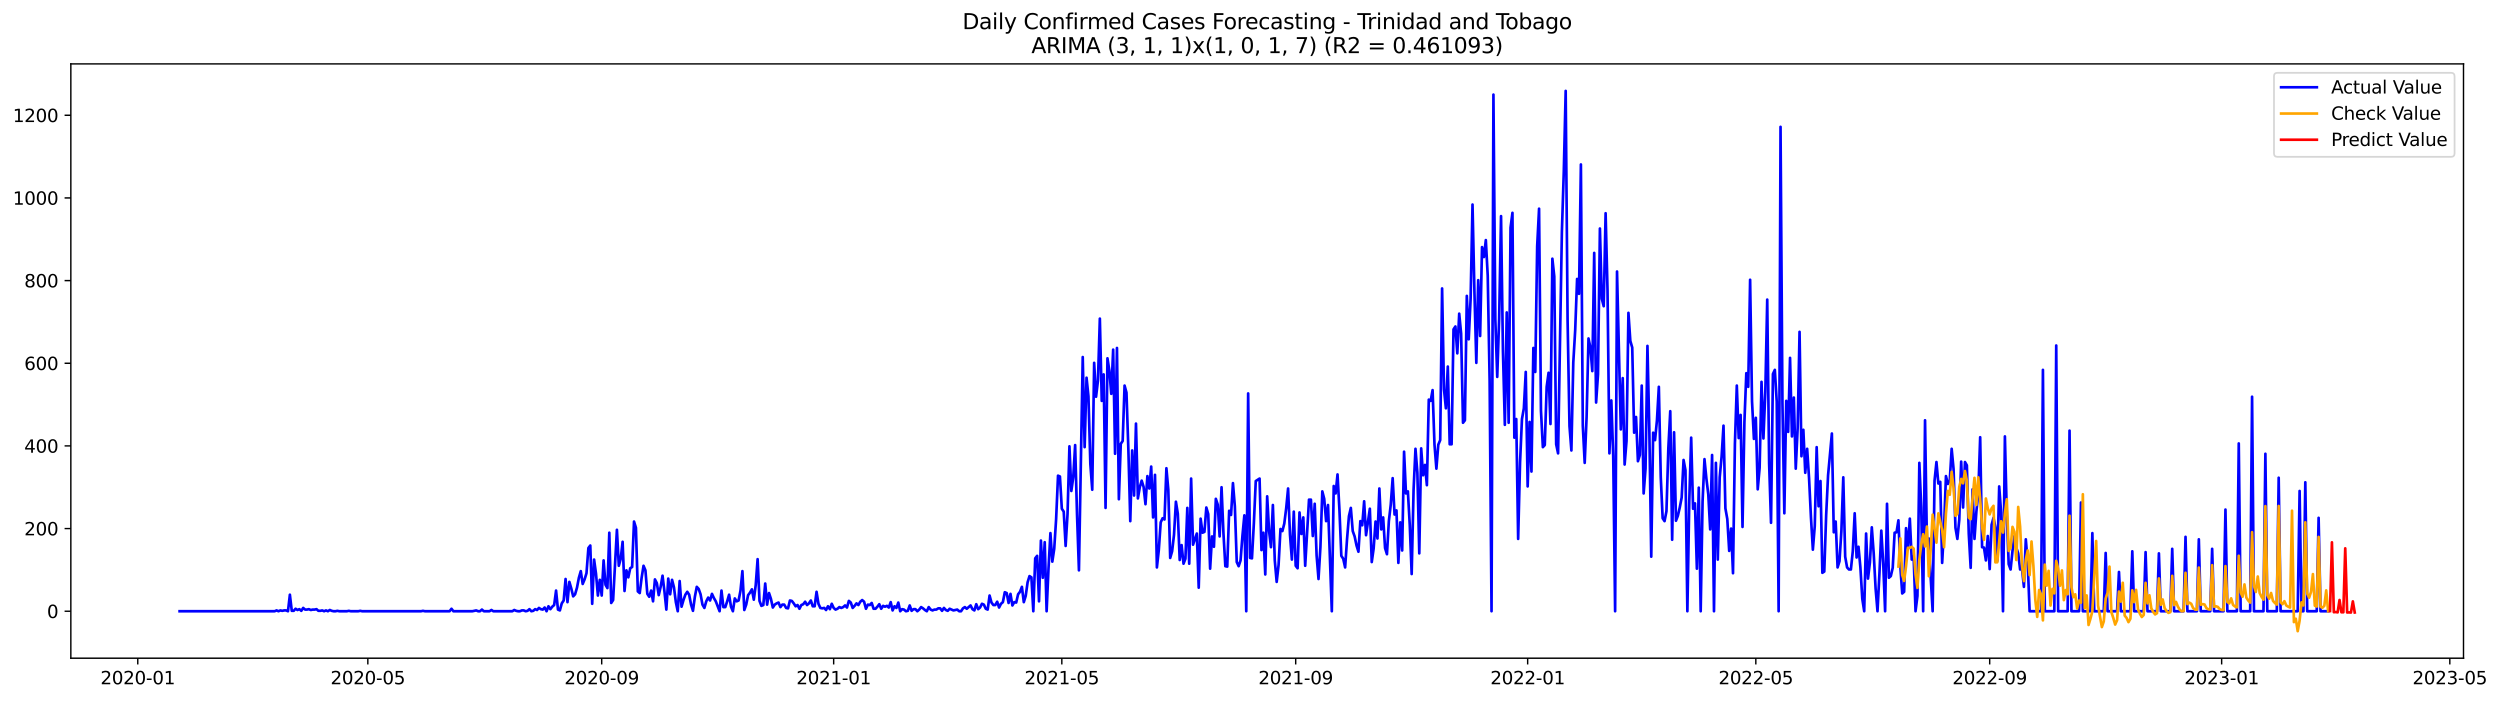 <?xml version="1.0" encoding="utf-8" standalone="no"?>
<!DOCTYPE svg PUBLIC "-//W3C//DTD SVG 1.1//EN"
  "http://www.w3.org/Graphics/SVG/1.1/DTD/svg11.dtd">
<svg xmlns:xlink="http://www.w3.org/1999/xlink" width="1399.279pt" height="392.274pt" viewBox="0 0 1399.279 392.274" xmlns="http://www.w3.org/2000/svg" version="1.1">
 <defs>
  <style type="text/css">*{stroke-linejoin: round; stroke-linecap: butt}</style>
 </defs>
 <g id="figure_1">
  <g id="patch_1">
   <path d="M 0 392.274 
L 1399.279 392.274 
L 1399.279 0 
L 0 0 
z
" style="fill: #ffffff"/>
  </g>
  <g id="axes_1">
   <g id="patch_2">
    <path d="M 39.65 368.396 
L 1378.85 368.396 
L 1378.85 35.755 
L 39.65 35.755 
z
" style="fill: #ffffff"/>
   </g>
   <g id="matplotlib.axis_1">
    <g id="xtick_1">
     <g id="line2d_1">
      <defs>
       <path id="meb370293ac" d="M 0 0 
L 0 3.5 
" style="stroke: #000000; stroke-width: 0.8"/>
      </defs>
      <g>
       <use xlink:href="#meb370293ac" x="77.11" y="368.396" style="stroke: #000000; stroke-width: 0.8"/>
      </g>
     </g>
     <g id="text_1">
      <!-- 2020-01 -->
      <g transform="translate(56.219 382.994)scale(0.1 -0.1)">
       <defs>
        <path id="DejaVuSans-32" d="M 1228 531 
L 3431 531 
L 3431 0 
L 469 0 
L 469 531 
Q 828 903 1448 1529 
Q 2069 2156 2228 2338 
Q 2531 2678 2651 2914 
Q 2772 3150 2772 3378 
Q 2772 3750 2511 3984 
Q 2250 4219 1831 4219 
Q 1534 4219 1204 4116 
Q 875 4013 500 3803 
L 500 4441 
Q 881 4594 1212 4672 
Q 1544 4750 1819 4750 
Q 2544 4750 2975 4387 
Q 3406 4025 3406 3419 
Q 3406 3131 3298 2873 
Q 3191 2616 2906 2266 
Q 2828 2175 2409 1742 
Q 1991 1309 1228 531 
z
" transform="scale(0.016)"/>
        <path id="DejaVuSans-30" d="M 2034 4250 
Q 1547 4250 1301 3770 
Q 1056 3291 1056 2328 
Q 1056 1369 1301 889 
Q 1547 409 2034 409 
Q 2525 409 2770 889 
Q 3016 1369 3016 2328 
Q 3016 3291 2770 3770 
Q 2525 4250 2034 4250 
z
M 2034 4750 
Q 2819 4750 3233 4129 
Q 3647 3509 3647 2328 
Q 3647 1150 3233 529 
Q 2819 -91 2034 -91 
Q 1250 -91 836 529 
Q 422 1150 422 2328 
Q 422 3509 836 4129 
Q 1250 4750 2034 4750 
z
" transform="scale(0.016)"/>
        <path id="DejaVuSans-2d" d="M 313 2009 
L 1997 2009 
L 1997 1497 
L 313 1497 
L 313 2009 
z
" transform="scale(0.016)"/>
        <path id="DejaVuSans-31" d="M 794 531 
L 1825 531 
L 1825 4091 
L 703 3866 
L 703 4441 
L 1819 4666 
L 2450 4666 
L 2450 531 
L 3481 531 
L 3481 0 
L 794 0 
L 794 531 
z
" transform="scale(0.016)"/>
       </defs>
       <use xlink:href="#DejaVuSans-32"/>
       <use xlink:href="#DejaVuSans-30" x="63.623"/>
       <use xlink:href="#DejaVuSans-32" x="127.246"/>
       <use xlink:href="#DejaVuSans-30" x="190.869"/>
       <use xlink:href="#DejaVuSans-2d" x="254.492"/>
       <use xlink:href="#DejaVuSans-30" x="290.576"/>
       <use xlink:href="#DejaVuSans-31" x="354.199"/>
      </g>
     </g>
    </g>
    <g id="xtick_2">
     <g id="line2d_2">
      <g>
       <use xlink:href="#meb370293ac" x="205.879" y="368.396" style="stroke: #000000; stroke-width: 0.8"/>
      </g>
     </g>
     <g id="text_2">
      <!-- 2020-05 -->
      <g transform="translate(184.988 382.994)scale(0.1 -0.1)">
       <defs>
        <path id="DejaVuSans-35" d="M 691 4666 
L 3169 4666 
L 3169 4134 
L 1269 4134 
L 1269 2991 
Q 1406 3038 1543 3061 
Q 1681 3084 1819 3084 
Q 2600 3084 3056 2656 
Q 3513 2228 3513 1497 
Q 3513 744 3044 326 
Q 2575 -91 1722 -91 
Q 1428 -91 1123 -41 
Q 819 9 494 109 
L 494 744 
Q 775 591 1075 516 
Q 1375 441 1709 441 
Q 2250 441 2565 725 
Q 2881 1009 2881 1497 
Q 2881 1984 2565 2268 
Q 2250 2553 1709 2553 
Q 1456 2553 1204 2497 
Q 953 2441 691 2322 
L 691 4666 
z
" transform="scale(0.016)"/>
       </defs>
       <use xlink:href="#DejaVuSans-32"/>
       <use xlink:href="#DejaVuSans-30" x="63.623"/>
       <use xlink:href="#DejaVuSans-32" x="127.246"/>
       <use xlink:href="#DejaVuSans-30" x="190.869"/>
       <use xlink:href="#DejaVuSans-2d" x="254.492"/>
       <use xlink:href="#DejaVuSans-30" x="290.576"/>
       <use xlink:href="#DejaVuSans-35" x="354.199"/>
      </g>
     </g>
    </g>
    <g id="xtick_3">
     <g id="line2d_3">
      <g>
       <use xlink:href="#meb370293ac" x="336.777" y="368.396" style="stroke: #000000; stroke-width: 0.8"/>
      </g>
     </g>
     <g id="text_3">
      <!-- 2020-09 -->
      <g transform="translate(315.886 382.994)scale(0.1 -0.1)">
       <defs>
        <path id="DejaVuSans-39" d="M 703 97 
L 703 672 
Q 941 559 1184 500 
Q 1428 441 1663 441 
Q 2288 441 2617 861 
Q 2947 1281 2994 2138 
Q 2813 1869 2534 1725 
Q 2256 1581 1919 1581 
Q 1219 1581 811 2004 
Q 403 2428 403 3163 
Q 403 3881 828 4315 
Q 1253 4750 1959 4750 
Q 2769 4750 3195 4129 
Q 3622 3509 3622 2328 
Q 3622 1225 3098 567 
Q 2575 -91 1691 -91 
Q 1453 -91 1209 -44 
Q 966 3 703 97 
z
M 1959 2075 
Q 2384 2075 2632 2365 
Q 2881 2656 2881 3163 
Q 2881 3666 2632 3958 
Q 2384 4250 1959 4250 
Q 1534 4250 1286 3958 
Q 1038 3666 1038 3163 
Q 1038 2656 1286 2365 
Q 1534 2075 1959 2075 
z
" transform="scale(0.016)"/>
       </defs>
       <use xlink:href="#DejaVuSans-32"/>
       <use xlink:href="#DejaVuSans-30" x="63.623"/>
       <use xlink:href="#DejaVuSans-32" x="127.246"/>
       <use xlink:href="#DejaVuSans-30" x="190.869"/>
       <use xlink:href="#DejaVuSans-2d" x="254.492"/>
       <use xlink:href="#DejaVuSans-30" x="290.576"/>
       <use xlink:href="#DejaVuSans-39" x="354.199"/>
      </g>
     </g>
    </g>
    <g id="xtick_4">
     <g id="line2d_4">
      <g>
       <use xlink:href="#meb370293ac" x="466.61" y="368.396" style="stroke: #000000; stroke-width: 0.8"/>
      </g>
     </g>
     <g id="text_4">
      <!-- 2021-01 -->
      <g transform="translate(445.719 382.994)scale(0.1 -0.1)">
       <use xlink:href="#DejaVuSans-32"/>
       <use xlink:href="#DejaVuSans-30" x="63.623"/>
       <use xlink:href="#DejaVuSans-32" x="127.246"/>
       <use xlink:href="#DejaVuSans-31" x="190.869"/>
       <use xlink:href="#DejaVuSans-2d" x="254.492"/>
       <use xlink:href="#DejaVuSans-30" x="290.576"/>
       <use xlink:href="#DejaVuSans-31" x="354.199"/>
      </g>
     </g>
    </g>
    <g id="xtick_5">
     <g id="line2d_5">
      <g>
       <use xlink:href="#meb370293ac" x="594.315" y="368.396" style="stroke: #000000; stroke-width: 0.8"/>
      </g>
     </g>
     <g id="text_5">
      <!-- 2021-05 -->
      <g transform="translate(573.424 382.994)scale(0.1 -0.1)">
       <use xlink:href="#DejaVuSans-32"/>
       <use xlink:href="#DejaVuSans-30" x="63.623"/>
       <use xlink:href="#DejaVuSans-32" x="127.246"/>
       <use xlink:href="#DejaVuSans-31" x="190.869"/>
       <use xlink:href="#DejaVuSans-2d" x="254.492"/>
       <use xlink:href="#DejaVuSans-30" x="290.576"/>
       <use xlink:href="#DejaVuSans-35" x="354.199"/>
      </g>
     </g>
    </g>
    <g id="xtick_6">
     <g id="line2d_6">
      <g>
       <use xlink:href="#meb370293ac" x="725.213" y="368.396" style="stroke: #000000; stroke-width: 0.8"/>
      </g>
     </g>
     <g id="text_6">
      <!-- 2021-09 -->
      <g transform="translate(704.322 382.994)scale(0.1 -0.1)">
       <use xlink:href="#DejaVuSans-32"/>
       <use xlink:href="#DejaVuSans-30" x="63.623"/>
       <use xlink:href="#DejaVuSans-32" x="127.246"/>
       <use xlink:href="#DejaVuSans-31" x="190.869"/>
       <use xlink:href="#DejaVuSans-2d" x="254.492"/>
       <use xlink:href="#DejaVuSans-30" x="290.576"/>
       <use xlink:href="#DejaVuSans-39" x="354.199"/>
      </g>
     </g>
    </g>
    <g id="xtick_7">
     <g id="line2d_7">
      <g>
       <use xlink:href="#meb370293ac" x="855.047" y="368.396" style="stroke: #000000; stroke-width: 0.8"/>
      </g>
     </g>
     <g id="text_7">
      <!-- 2022-01 -->
      <g transform="translate(834.155 382.994)scale(0.1 -0.1)">
       <use xlink:href="#DejaVuSans-32"/>
       <use xlink:href="#DejaVuSans-30" x="63.623"/>
       <use xlink:href="#DejaVuSans-32" x="127.246"/>
       <use xlink:href="#DejaVuSans-32" x="190.869"/>
       <use xlink:href="#DejaVuSans-2d" x="254.492"/>
       <use xlink:href="#DejaVuSans-30" x="290.576"/>
       <use xlink:href="#DejaVuSans-31" x="354.199"/>
      </g>
     </g>
    </g>
    <g id="xtick_8">
     <g id="line2d_8">
      <g>
       <use xlink:href="#meb370293ac" x="982.752" y="368.396" style="stroke: #000000; stroke-width: 0.8"/>
      </g>
     </g>
     <g id="text_8">
      <!-- 2022-05 -->
      <g transform="translate(961.86 382.994)scale(0.1 -0.1)">
       <use xlink:href="#DejaVuSans-32"/>
       <use xlink:href="#DejaVuSans-30" x="63.623"/>
       <use xlink:href="#DejaVuSans-32" x="127.246"/>
       <use xlink:href="#DejaVuSans-32" x="190.869"/>
       <use xlink:href="#DejaVuSans-2d" x="254.492"/>
       <use xlink:href="#DejaVuSans-30" x="290.576"/>
       <use xlink:href="#DejaVuSans-35" x="354.199"/>
      </g>
     </g>
    </g>
    <g id="xtick_9">
     <g id="line2d_9">
      <g>
       <use xlink:href="#meb370293ac" x="1113.649" y="368.396" style="stroke: #000000; stroke-width: 0.8"/>
      </g>
     </g>
     <g id="text_9">
      <!-- 2022-09 -->
      <g transform="translate(1092.758 382.994)scale(0.1 -0.1)">
       <use xlink:href="#DejaVuSans-32"/>
       <use xlink:href="#DejaVuSans-30" x="63.623"/>
       <use xlink:href="#DejaVuSans-32" x="127.246"/>
       <use xlink:href="#DejaVuSans-32" x="190.869"/>
       <use xlink:href="#DejaVuSans-2d" x="254.492"/>
       <use xlink:href="#DejaVuSans-30" x="290.576"/>
       <use xlink:href="#DejaVuSans-39" x="354.199"/>
      </g>
     </g>
    </g>
    <g id="xtick_10">
     <g id="line2d_10">
      <g>
       <use xlink:href="#meb370293ac" x="1243.483" y="368.396" style="stroke: #000000; stroke-width: 0.8"/>
      </g>
     </g>
     <g id="text_10">
      <!-- 2023-01 -->
      <g transform="translate(1222.591 382.994)scale(0.1 -0.1)">
       <defs>
        <path id="DejaVuSans-33" d="M 2597 2516 
Q 3050 2419 3304 2112 
Q 3559 1806 3559 1356 
Q 3559 666 3084 287 
Q 2609 -91 1734 -91 
Q 1441 -91 1130 -33 
Q 819 25 488 141 
L 488 750 
Q 750 597 1062 519 
Q 1375 441 1716 441 
Q 2309 441 2620 675 
Q 2931 909 2931 1356 
Q 2931 1769 2642 2001 
Q 2353 2234 1838 2234 
L 1294 2234 
L 1294 2753 
L 1863 2753 
Q 2328 2753 2575 2939 
Q 2822 3125 2822 3475 
Q 2822 3834 2567 4026 
Q 2313 4219 1838 4219 
Q 1578 4219 1281 4162 
Q 984 4106 628 3988 
L 628 4550 
Q 988 4650 1302 4700 
Q 1616 4750 1894 4750 
Q 2613 4750 3031 4423 
Q 3450 4097 3450 3541 
Q 3450 3153 3228 2886 
Q 3006 2619 2597 2516 
z
" transform="scale(0.016)"/>
       </defs>
       <use xlink:href="#DejaVuSans-32"/>
       <use xlink:href="#DejaVuSans-30" x="63.623"/>
       <use xlink:href="#DejaVuSans-32" x="127.246"/>
       <use xlink:href="#DejaVuSans-33" x="190.869"/>
       <use xlink:href="#DejaVuSans-2d" x="254.492"/>
       <use xlink:href="#DejaVuSans-30" x="290.576"/>
       <use xlink:href="#DejaVuSans-31" x="354.199"/>
      </g>
     </g>
    </g>
    <g id="xtick_11">
     <g id="line2d_11">
      <g>
       <use xlink:href="#meb370293ac" x="1371.188" y="368.396" style="stroke: #000000; stroke-width: 0.8"/>
      </g>
     </g>
     <g id="text_11">
      <!-- 2023-05 -->
      <g transform="translate(1350.296 382.994)scale(0.1 -0.1)">
       <use xlink:href="#DejaVuSans-32"/>
       <use xlink:href="#DejaVuSans-30" x="63.623"/>
       <use xlink:href="#DejaVuSans-32" x="127.246"/>
       <use xlink:href="#DejaVuSans-33" x="190.869"/>
       <use xlink:href="#DejaVuSans-2d" x="254.492"/>
       <use xlink:href="#DejaVuSans-30" x="290.576"/>
       <use xlink:href="#DejaVuSans-35" x="354.199"/>
      </g>
     </g>
    </g>
   </g>
   <g id="matplotlib.axis_2">
    <g id="ytick_1">
     <g id="line2d_12">
      <defs>
       <path id="m71e4e82a2f" d="M 0 0 
L -3.5 0 
" style="stroke: #000000; stroke-width: 0.8"/>
      </defs>
      <g>
       <use xlink:href="#m71e4e82a2f" x="39.65" y="342.116" style="stroke: #000000; stroke-width: 0.8"/>
      </g>
     </g>
     <g id="text_12">
      <!-- 0 -->
      <g transform="translate(26.288 345.915)scale(0.1 -0.1)">
       <use xlink:href="#DejaVuSans-30"/>
      </g>
     </g>
    </g>
    <g id="ytick_2">
     <g id="line2d_13">
      <g>
       <use xlink:href="#m71e4e82a2f" x="39.65" y="295.851" style="stroke: #000000; stroke-width: 0.8"/>
      </g>
     </g>
     <g id="text_13">
      <!-- 200 -->
      <g transform="translate(13.562 299.65)scale(0.1 -0.1)">
       <use xlink:href="#DejaVuSans-32"/>
       <use xlink:href="#DejaVuSans-30" x="63.623"/>
       <use xlink:href="#DejaVuSans-30" x="127.246"/>
      </g>
     </g>
    </g>
    <g id="ytick_3">
     <g id="line2d_14">
      <g>
       <use xlink:href="#m71e4e82a2f" x="39.65" y="249.585" style="stroke: #000000; stroke-width: 0.8"/>
      </g>
     </g>
     <g id="text_14">
      <!-- 400 -->
      <g transform="translate(13.562 253.385)scale(0.1 -0.1)">
       <defs>
        <path id="DejaVuSans-34" d="M 2419 4116 
L 825 1625 
L 2419 1625 
L 2419 4116 
z
M 2253 4666 
L 3047 4666 
L 3047 1625 
L 3713 1625 
L 3713 1100 
L 3047 1100 
L 3047 0 
L 2419 0 
L 2419 1100 
L 313 1100 
L 313 1709 
L 2253 4666 
z
" transform="scale(0.016)"/>
       </defs>
       <use xlink:href="#DejaVuSans-34"/>
       <use xlink:href="#DejaVuSans-30" x="63.623"/>
       <use xlink:href="#DejaVuSans-30" x="127.246"/>
      </g>
     </g>
    </g>
    <g id="ytick_4">
     <g id="line2d_15">
      <g>
       <use xlink:href="#m71e4e82a2f" x="39.65" y="203.32" style="stroke: #000000; stroke-width: 0.8"/>
      </g>
     </g>
     <g id="text_15">
      <!-- 600 -->
      <g transform="translate(13.562 207.119)scale(0.1 -0.1)">
       <defs>
        <path id="DejaVuSans-36" d="M 2113 2584 
Q 1688 2584 1439 2293 
Q 1191 2003 1191 1497 
Q 1191 994 1439 701 
Q 1688 409 2113 409 
Q 2538 409 2786 701 
Q 3034 994 3034 1497 
Q 3034 2003 2786 2293 
Q 2538 2584 2113 2584 
z
M 3366 4563 
L 3366 3988 
Q 3128 4100 2886 4159 
Q 2644 4219 2406 4219 
Q 1781 4219 1451 3797 
Q 1122 3375 1075 2522 
Q 1259 2794 1537 2939 
Q 1816 3084 2150 3084 
Q 2853 3084 3261 2657 
Q 3669 2231 3669 1497 
Q 3669 778 3244 343 
Q 2819 -91 2113 -91 
Q 1303 -91 875 529 
Q 447 1150 447 2328 
Q 447 3434 972 4092 
Q 1497 4750 2381 4750 
Q 2619 4750 2861 4703 
Q 3103 4656 3366 4563 
z
" transform="scale(0.016)"/>
       </defs>
       <use xlink:href="#DejaVuSans-36"/>
       <use xlink:href="#DejaVuSans-30" x="63.623"/>
       <use xlink:href="#DejaVuSans-30" x="127.246"/>
      </g>
     </g>
    </g>
    <g id="ytick_5">
     <g id="line2d_16">
      <g>
       <use xlink:href="#m71e4e82a2f" x="39.65" y="157.055" style="stroke: #000000; stroke-width: 0.8"/>
      </g>
     </g>
     <g id="text_16">
      <!-- 800 -->
      <g transform="translate(13.562 160.854)scale(0.1 -0.1)">
       <defs>
        <path id="DejaVuSans-38" d="M 2034 2216 
Q 1584 2216 1326 1975 
Q 1069 1734 1069 1313 
Q 1069 891 1326 650 
Q 1584 409 2034 409 
Q 2484 409 2743 651 
Q 3003 894 3003 1313 
Q 3003 1734 2745 1975 
Q 2488 2216 2034 2216 
z
M 1403 2484 
Q 997 2584 770 2862 
Q 544 3141 544 3541 
Q 544 4100 942 4425 
Q 1341 4750 2034 4750 
Q 2731 4750 3128 4425 
Q 3525 4100 3525 3541 
Q 3525 3141 3298 2862 
Q 3072 2584 2669 2484 
Q 3125 2378 3379 2068 
Q 3634 1759 3634 1313 
Q 3634 634 3220 271 
Q 2806 -91 2034 -91 
Q 1263 -91 848 271 
Q 434 634 434 1313 
Q 434 1759 690 2068 
Q 947 2378 1403 2484 
z
M 1172 3481 
Q 1172 3119 1398 2916 
Q 1625 2713 2034 2713 
Q 2441 2713 2670 2916 
Q 2900 3119 2900 3481 
Q 2900 3844 2670 4047 
Q 2441 4250 2034 4250 
Q 1625 4250 1398 4047 
Q 1172 3844 1172 3481 
z
" transform="scale(0.016)"/>
       </defs>
       <use xlink:href="#DejaVuSans-38"/>
       <use xlink:href="#DejaVuSans-30" x="63.623"/>
       <use xlink:href="#DejaVuSans-30" x="127.246"/>
      </g>
     </g>
    </g>
    <g id="ytick_6">
     <g id="line2d_17">
      <g>
       <use xlink:href="#m71e4e82a2f" x="39.65" y="110.789" style="stroke: #000000; stroke-width: 0.8"/>
      </g>
     </g>
     <g id="text_17">
      <!-- 1000 -->
      <g transform="translate(7.2 114.588)scale(0.1 -0.1)">
       <use xlink:href="#DejaVuSans-31"/>
       <use xlink:href="#DejaVuSans-30" x="63.623"/>
       <use xlink:href="#DejaVuSans-30" x="127.246"/>
       <use xlink:href="#DejaVuSans-30" x="190.869"/>
      </g>
     </g>
    </g>
    <g id="ytick_7">
     <g id="line2d_18">
      <g>
       <use xlink:href="#m71e4e82a2f" x="39.65" y="64.524" style="stroke: #000000; stroke-width: 0.8"/>
      </g>
     </g>
     <g id="text_18">
      <!-- 1200 -->
      <g transform="translate(7.2 68.323)scale(0.1 -0.1)">
       <use xlink:href="#DejaVuSans-31"/>
       <use xlink:href="#DejaVuSans-32" x="63.623"/>
       <use xlink:href="#DejaVuSans-30" x="127.246"/>
       <use xlink:href="#DejaVuSans-30" x="190.869"/>
      </g>
     </g>
    </g>
   </g>
   <g id="line2d_19">
    <path d="M 100.523 342.116 
L 153.733 342.116 
L 154.797 341.654 
L 155.862 342.116 
L 156.926 341.654 
L 157.99 341.885 
L 159.054 341.654 
L 160.118 341.654 
L 161.183 342.116 
L 162.247 332.863 
L 163.311 341.885 
L 164.375 341.885 
L 165.439 340.728 
L 166.504 341.422 
L 167.568 340.96 
L 168.632 341.885 
L 169.696 340.266 
L 170.76 341.191 
L 171.825 341.191 
L 172.889 340.96 
L 173.953 341.422 
L 175.017 341.191 
L 176.082 341.191 
L 177.146 340.96 
L 178.21 341.885 
L 179.274 341.885 
L 180.338 341.654 
L 181.403 342.116 
L 182.467 341.654 
L 183.531 342.116 
L 184.595 341.422 
L 185.659 341.885 
L 186.724 342.116 
L 187.788 342.116 
L 188.852 341.885 
L 189.916 342.116 
L 194.173 342.116 
L 195.237 341.885 
L 196.301 342.116 
L 200.558 342.116 
L 201.623 341.885 
L 202.687 342.116 
L 235.677 342.116 
L 236.741 341.885 
L 237.806 342.116 
L 251.64 342.116 
L 252.705 340.728 
L 253.769 342.116 
L 264.411 342.116 
L 266.539 341.654 
L 267.603 342.116 
L 268.668 342.116 
L 269.732 341.191 
L 270.796 342.116 
L 273.989 342.116 
L 275.053 341.422 
L 276.117 342.116 
L 286.759 342.116 
L 287.823 341.422 
L 288.888 341.885 
L 289.952 342.116 
L 291.016 342.116 
L 292.08 341.654 
L 293.144 341.654 
L 294.209 342.116 
L 295.273 341.885 
L 296.337 340.96 
L 297.401 342.116 
L 298.466 341.885 
L 299.53 340.96 
L 300.594 341.422 
L 301.658 340.266 
L 302.722 340.96 
L 303.787 341.191 
L 304.851 340.034 
L 305.915 342.116 
L 306.979 339.34 
L 308.043 340.96 
L 309.108 339.572 
L 310.172 338.646 
L 311.236 330.55 
L 312.3 341.191 
L 313.364 341.654 
L 314.429 337.721 
L 315.493 336.102 
L 316.557 324.073 
L 317.621 337.027 
L 318.685 325.692 
L 319.75 329.393 
L 320.814 333.788 
L 321.878 332.632 
L 322.942 328.931 
L 324.007 323.379 
L 325.071 319.677 
L 326.135 326.849 
L 327.199 324.304 
L 328.263 320.834 
L 329.328 306.723 
L 330.392 305.335 
L 331.456 337.952 
L 332.52 313.2 
L 333.584 321.065 
L 334.649 333.326 
L 335.713 324.535 
L 336.777 333.326 
L 337.841 313.663 
L 338.905 327.311 
L 339.97 329.162 
L 341.034 298.164 
L 342.098 337.49 
L 343.162 335.87 
L 345.291 296.545 
L 346.355 316.67 
L 347.419 312.738 
L 348.483 303.253 
L 349.548 330.781 
L 350.612 319.215 
L 351.676 323.147 
L 352.74 318.058 
L 353.804 317.364 
L 354.869 291.918 
L 355.933 295.388 
L 356.997 331.013 
L 358.061 331.938 
L 359.125 323.379 
L 360.19 316.67 
L 361.254 319.215 
L 362.318 332.4 
L 363.382 334.02 
L 364.446 330.55 
L 365.511 336.564 
L 366.575 324.304 
L 367.639 326.386 
L 368.703 333.094 
L 369.767 328.468 
L 370.832 322.222 
L 371.896 331.013 
L 372.96 341.191 
L 374.024 323.841 
L 375.089 332.632 
L 376.153 324.535 
L 377.217 328.699 
L 378.281 337.027 
L 379.345 342.116 
L 380.41 325.229 
L 381.474 339.572 
L 382.538 335.87 
L 383.602 332.863 
L 384.666 331.244 
L 385.731 332.863 
L 386.795 338.415 
L 387.859 341.885 
L 388.923 334.02 
L 389.987 328.468 
L 391.052 329.625 
L 392.116 332.632 
L 393.18 338.415 
L 394.244 340.266 
L 395.308 336.564 
L 396.373 334.482 
L 397.437 336.102 
L 398.501 332.4 
L 399.565 334.714 
L 400.63 336.564 
L 402.758 342.116 
L 403.822 330.55 
L 404.886 339.803 
L 405.951 339.803 
L 407.015 336.564 
L 408.079 332.863 
L 409.143 339.572 
L 410.207 342.116 
L 411.272 334.945 
L 412.336 336.564 
L 413.4 336.102 
L 414.464 330.55 
L 415.528 319.677 
L 416.593 341.422 
L 417.657 338.415 
L 418.721 333.094 
L 419.785 331.707 
L 420.849 329.856 
L 421.914 335.639 
L 422.978 327.543 
L 424.042 312.969 
L 425.106 336.333 
L 426.171 339.109 
L 427.235 338.646 
L 428.299 326.617 
L 429.363 338.415 
L 430.427 331.938 
L 431.492 335.176 
L 432.556 340.034 
L 433.62 338.415 
L 434.684 337.721 
L 435.748 337.258 
L 436.813 339.803 
L 437.877 338.415 
L 438.941 338.415 
L 440.005 340.266 
L 441.069 340.497 
L 442.134 336.102 
L 443.198 336.333 
L 444.262 337.721 
L 445.326 339.34 
L 446.39 338.646 
L 447.455 340.728 
L 448.519 338.646 
L 449.583 338.184 
L 450.647 336.796 
L 451.712 338.646 
L 452.776 337.721 
L 453.84 336.102 
L 454.904 339.34 
L 455.968 339.34 
L 457.033 331.244 
L 458.097 337.952 
L 459.161 340.266 
L 460.225 340.497 
L 461.289 340.266 
L 462.354 341.422 
L 463.418 339.34 
L 464.482 340.96 
L 465.546 337.952 
L 466.61 340.266 
L 467.675 341.191 
L 468.739 340.728 
L 469.803 339.803 
L 470.867 340.266 
L 471.932 339.803 
L 472.996 338.878 
L 474.06 340.034 
L 475.124 336.333 
L 476.188 337.258 
L 477.253 340.266 
L 478.317 339.109 
L 479.381 337.721 
L 480.445 338.646 
L 481.509 336.796 
L 482.574 335.87 
L 483.638 336.796 
L 484.702 340.728 
L 485.766 338.415 
L 486.83 338.646 
L 487.895 337.49 
L 488.959 340.728 
L 490.023 340.728 
L 491.087 339.572 
L 492.151 338.184 
L 493.216 340.728 
L 494.28 339.109 
L 495.344 339.572 
L 496.408 339.109 
L 497.473 340.034 
L 498.537 337.027 
L 499.601 341.654 
L 500.665 339.34 
L 501.729 340.266 
L 502.794 337.258 
L 503.858 342.116 
L 504.922 340.96 
L 505.986 341.191 
L 507.05 342.116 
L 508.115 341.885 
L 509.179 338.878 
L 510.243 341.885 
L 511.307 340.96 
L 512.371 340.96 
L 513.436 342.116 
L 514.5 341.191 
L 515.564 339.803 
L 516.628 340.497 
L 517.692 341.422 
L 518.757 342.116 
L 519.821 339.803 
L 520.885 341.191 
L 521.949 341.654 
L 523.014 341.191 
L 524.078 341.191 
L 525.142 340.497 
L 526.206 340.497 
L 527.27 341.885 
L 528.335 340.266 
L 529.399 341.422 
L 530.463 341.885 
L 531.527 340.728 
L 533.656 341.654 
L 535.784 341.191 
L 536.848 342.116 
L 537.912 342.116 
L 538.977 340.497 
L 540.041 339.803 
L 541.105 340.728 
L 543.233 338.878 
L 544.298 340.96 
L 545.362 341.654 
L 546.426 338.184 
L 547.49 340.96 
L 548.555 340.034 
L 549.619 337.952 
L 550.683 338.415 
L 551.747 340.728 
L 552.811 341.191 
L 553.876 333.326 
L 554.94 337.258 
L 556.004 338.646 
L 557.068 338.646 
L 558.132 336.796 
L 559.197 340.034 
L 560.261 337.952 
L 561.325 337.027 
L 562.389 331.475 
L 563.453 331.938 
L 564.518 337.49 
L 565.582 332.4 
L 566.646 338.878 
L 567.71 337.027 
L 568.774 337.258 
L 569.839 332.632 
L 570.903 331.244 
L 571.967 328.468 
L 573.031 337.027 
L 574.096 333.557 
L 575.16 325.923 
L 576.224 322.453 
L 577.288 323.147 
L 578.352 342.116 
L 579.417 312.506 
L 580.481 311.118 
L 581.545 336.564 
L 582.609 302.559 
L 583.673 323.379 
L 584.738 303.485 
L 585.802 342.116 
L 586.866 318.058 
L 587.93 298.395 
L 588.994 314.357 
L 590.059 307.186 
L 591.123 290.53 
L 592.187 266.241 
L 593.251 266.704 
L 594.315 284.747 
L 595.38 286.366 
L 596.444 305.567 
L 597.508 287.754 
L 598.572 249.817 
L 599.637 274.8 
L 600.701 267.166 
L 601.765 249.123 
L 602.829 288.217 
L 603.893 319.215 
L 606.022 199.85 
L 607.086 250.279 
L 608.15 211.416 
L 609.214 221.826 
L 610.279 259.764 
L 611.343 274.106 
L 612.407 203.089 
L 613.471 222.057 
L 614.535 213.036 
L 615.6 178.337 
L 616.664 224.371 
L 617.728 209.566 
L 618.792 284.284 
L 619.856 200.544 
L 620.921 207.484 
L 621.985 220.438 
L 623.049 195.686 
L 624.113 253.981 
L 625.178 194.761 
L 626.242 279.427 
L 627.306 248.429 
L 628.37 246.809 
L 629.434 215.812 
L 630.499 219.744 
L 631.563 251.667 
L 632.627 291.687 
L 633.691 252.13 
L 634.755 277.345 
L 635.82 237.094 
L 636.884 278.964 
L 637.948 272.718 
L 639.012 269.017 
L 640.076 272.487 
L 641.141 282.203 
L 642.205 266.472 
L 643.269 273.412 
L 644.333 261.152 
L 645.397 289.605 
L 646.462 265.778 
L 647.526 317.596 
L 648.59 307.88 
L 649.654 292.381 
L 650.719 290.068 
L 651.783 290.762 
L 652.847 262.077 
L 653.911 274.106 
L 654.975 312.275 
L 656.04 308.574 
L 657.104 299.321 
L 658.168 280.815 
L 659.232 287.523 
L 660.296 313.432 
L 661.361 305.104 
L 662.425 315.514 
L 663.489 312.738 
L 664.553 284.284 
L 665.617 315.514 
L 666.682 267.86 
L 667.746 304.873 
L 669.874 298.627 
L 670.938 328.931 
L 672.003 290.299 
L 673.067 298.164 
L 674.131 297.701 
L 675.195 284.053 
L 676.26 287.754 
L 677.324 318.29 
L 678.388 300.246 
L 679.452 306.029 
L 680.516 279.195 
L 681.581 282.434 
L 682.645 300.246 
L 683.709 272.718 
L 684.773 298.395 
L 685.837 316.902 
L 686.902 317.133 
L 687.966 285.904 
L 689.03 288.217 
L 690.094 270.405 
L 691.158 283.359 
L 692.223 314.588 
L 693.287 316.902 
L 694.351 313.663 
L 695.415 299.783 
L 696.479 288.448 
L 697.544 342.116 
L 698.608 220.207 
L 699.672 312.275 
L 700.736 312.506 
L 701.801 292.844 
L 702.865 269.248 
L 704.993 267.86 
L 706.057 307.88 
L 707.122 298.164 
L 708.186 321.528 
L 709.25 277.807 
L 710.314 297.239 
L 711.378 306.261 
L 712.443 282.665 
L 713.507 313.663 
L 714.571 325.692 
L 715.635 316.208 
L 716.699 296.082 
L 717.764 297.239 
L 718.828 293.075 
L 719.892 284.516 
L 720.956 273.412 
L 722.021 299.321 
L 723.085 313.2 
L 724.149 286.366 
L 725.213 316.67 
L 726.277 318.058 
L 727.342 286.829 
L 728.406 298.858 
L 729.47 289.605 
L 730.534 316.67 
L 732.663 279.658 
L 733.727 279.658 
L 734.791 300.015 
L 735.855 281.971 
L 736.919 310.887 
L 737.984 324.073 
L 739.048 306.261 
L 740.112 275.031 
L 741.176 279.195 
L 742.24 291.687 
L 743.305 282.665 
L 745.433 342.116 
L 746.497 272.024 
L 747.562 276.188 
L 748.626 265.547 
L 749.69 285.21 
L 750.754 311.118 
L 751.818 312.738 
L 752.883 317.596 
L 753.947 301.865 
L 755.011 288.911 
L 756.075 284.284 
L 757.139 297.239 
L 758.204 300.246 
L 759.268 305.335 
L 760.332 308.805 
L 761.396 291.687 
L 762.46 294 
L 763.525 280.583 
L 764.589 299.552 
L 766.717 284.747 
L 767.781 314.588 
L 768.846 306.955 
L 769.91 291.918 
L 770.974 301.403 
L 772.038 273.412 
L 773.103 296.313 
L 774.167 289.605 
L 775.231 306.723 
L 776.295 310.193 
L 777.359 291.687 
L 778.424 282.434 
L 779.488 267.629 
L 780.552 287.986 
L 781.616 285.672 
L 782.68 315.051 
L 783.745 292.381 
L 784.809 308.111 
L 785.873 252.824 
L 786.937 276.188 
L 788.001 275.031 
L 789.066 294 
L 790.13 321.297 
L 791.194 274.106 
L 792.258 251.205 
L 793.322 264.622 
L 794.387 309.73 
L 795.451 250.973 
L 796.515 266.01 
L 797.579 260.226 
L 798.644 271.561 
L 799.708 223.677 
L 800.772 224.371 
L 801.836 218.356 
L 802.9 248.891 
L 803.965 262.308 
L 805.029 248.891 
L 806.093 246.347 
L 807.157 161.45 
L 808.221 217.894 
L 809.286 228.535 
L 810.35 205.171 
L 811.414 248.66 
L 812.478 248.66 
L 813.542 184.351 
L 814.607 182.732 
L 815.671 197.768 
L 816.735 175.561 
L 817.799 186.664 
L 818.863 236.631 
L 819.928 235.243 
L 820.992 165.614 
L 822.056 189.903 
L 823.12 167.233 
L 824.185 114.49 
L 825.249 163.069 
L 826.313 203.089 
L 827.377 156.823 
L 828.441 188.052 
L 829.506 138.317 
L 830.57 143.869 
L 831.634 134.385 
L 832.698 154.279 
L 833.762 213.036 
L 834.827 342.116 
L 835.891 52.957 
L 836.955 178.799 
L 838.019 210.954 
L 839.083 178.568 
L 840.148 120.968 
L 841.212 196.612 
L 842.276 237.788 
L 843.34 174.867 
L 844.404 236.631 
L 845.469 127.445 
L 846.533 119.117 
L 847.597 244.959 
L 848.661 234.549 
L 849.726 301.634 
L 850.79 258.838 
L 851.854 234.549 
L 852.918 228.535 
L 853.982 208.178 
L 855.047 272.255 
L 856.111 236.168 
L 857.175 263.928 
L 858.239 194.761 
L 859.303 208.178 
L 860.368 137.854 
L 861.432 116.804 
L 862.496 229.923 
L 863.56 250.279 
L 864.624 249.123 
L 865.689 216.506 
L 866.753 208.641 
L 867.817 237.325 
L 868.881 144.794 
L 869.945 154.741 
L 871.01 248.66 
L 872.074 253.749 
L 874.202 129.758 
L 875.267 96.216 
L 876.331 50.876 
L 877.395 179.031 
L 878.459 238.482 
L 879.523 252.13 
L 880.588 202.857 
L 881.652 184.814 
L 882.716 156.129 
L 883.78 164.457 
L 884.844 92.052 
L 885.909 238.25 
L 886.973 259.07 
L 888.037 233.393 
L 889.101 189.44 
L 890.165 194.53 
L 891.23 207.715 
L 892.294 141.556 
L 893.358 225.296 
L 894.422 209.566 
L 895.486 127.907 
L 896.551 167.233 
L 897.615 171.397 
L 898.679 119.348 
L 899.743 162.375 
L 900.808 253.749 
L 901.872 224.139 
L 902.936 255.137 
L 904 342.116 
L 905.064 151.965 
L 907.193 240.332 
L 908.257 211.648 
L 909.321 259.995 
L 910.385 246.809 
L 911.45 175.098 
L 912.514 190.828 
L 913.578 194.53 
L 914.642 242.183 
L 915.706 233.393 
L 916.771 258.145 
L 917.835 254.675 
L 918.899 215.812 
L 919.963 276.188 
L 921.027 262.308 
L 922.092 193.604 
L 923.156 241.026 
L 924.22 311.581 
L 925.284 242.183 
L 926.349 246.347 
L 927.413 235.243 
L 928.477 216.506 
L 929.541 266.935 
L 930.605 290.068 
L 931.67 291.687 
L 932.734 286.135 
L 933.798 250.742 
L 934.862 230.154 
L 935.926 302.097 
L 936.991 241.952 
L 938.055 291.456 
L 939.119 288.68 
L 940.183 284.053 
L 941.247 278.501 
L 942.312 257.451 
L 943.376 263.234 
L 944.44 342.116 
L 945.504 280.352 
L 946.568 244.959 
L 947.633 284.747 
L 948.697 281.74 
L 949.761 318.29 
L 950.825 272.949 
L 951.89 342.116 
L 952.954 280.583 
L 954.018 256.988 
L 955.082 267.86 
L 956.146 276.651 
L 957.211 296.313 
L 958.275 254.675 
L 959.339 342.116 
L 960.403 259.07 
L 961.467 313.2 
L 962.532 267.166 
L 963.596 255.6 
L 964.66 238.25 
L 965.724 284.516 
L 966.788 290.53 
L 967.853 308.342 
L 968.917 295.851 
L 969.981 320.834 
L 971.045 248.429 
L 972.11 215.812 
L 973.174 245.19 
L 974.238 232.236 
L 975.302 294.926 
L 976.366 236.168 
L 977.431 208.872 
L 978.495 216.506 
L 979.559 156.592 
L 980.623 224.602 
L 981.687 245.653 
L 982.752 233.855 
L 983.816 273.875 
L 984.88 261.846 
L 985.944 213.73 
L 987.008 245.422 
L 988.073 219.282 
L 989.137 167.696 
L 990.201 259.532 
L 991.265 292.612 
L 992.329 209.335 
L 993.394 207.021 
L 994.458 224.833 
L 995.522 342.116 
L 996.586 71.001 
L 997.651 225.527 
L 998.715 287.292 
L 999.779 224.371 
L 1000.843 241.72 
L 1001.907 200.313 
L 1002.972 244.265 
L 1004.036 222.52 
L 1005.1 262.308 
L 1006.164 239.638 
L 1007.228 185.739 
L 1008.293 255.369 
L 1009.357 240.564 
L 1010.421 264.622 
L 1011.485 251.205 
L 1012.549 267.629 
L 1013.614 289.605 
L 1014.678 307.648 
L 1015.742 294.463 
L 1016.806 250.279 
L 1017.87 283.359 
L 1018.935 269.248 
L 1019.999 320.603 
L 1021.063 319.909 
L 1022.127 288.217 
L 1023.192 266.01 
L 1025.32 242.646 
L 1026.384 297.933 
L 1027.448 291.918 
L 1028.513 317.596 
L 1029.577 314.126 
L 1030.641 297.239 
L 1031.705 267.166 
L 1032.769 311.581 
L 1033.834 317.596 
L 1034.898 318.752 
L 1035.962 318.752 
L 1037.026 308.574 
L 1038.09 287.292 
L 1039.155 312.044 
L 1040.219 306.029 
L 1041.283 317.596 
L 1042.347 335.176 
L 1043.411 342.116 
L 1044.476 298.627 
L 1045.54 323.841 
L 1046.604 314.82 
L 1047.668 295.157 
L 1048.733 309.73 
L 1049.797 329.393 
L 1050.861 342.116 
L 1051.925 321.297 
L 1052.989 297.007 
L 1054.054 315.282 
L 1055.118 342.116 
L 1056.182 281.971 
L 1057.246 323.379 
L 1058.31 322.453 
L 1059.375 317.827 
L 1060.439 298.164 
L 1061.503 297.933 
L 1062.567 291.224 
L 1063.631 316.902 
L 1064.696 332.169 
L 1065.76 331.244 
L 1066.824 295.619 
L 1067.888 306.723 
L 1068.952 290.299 
L 1070.017 313.2 
L 1071.081 311.35 
L 1072.145 342.116 
L 1073.209 333.557 
L 1074.274 259.07 
L 1075.338 284.053 
L 1076.402 342.116 
L 1077.466 235.243 
L 1078.53 304.641 
L 1079.595 301.403 
L 1080.659 323.61 
L 1081.723 342.116 
L 1082.787 269.017 
L 1083.851 258.607 
L 1084.916 270.636 
L 1085.98 269.711 
L 1087.044 315.051 
L 1088.108 295.388 
L 1089.172 266.472 
L 1090.237 270.867 
L 1091.301 269.017 
L 1092.365 251.205 
L 1093.429 262.54 
L 1094.493 295.388 
L 1095.558 301.634 
L 1096.622 290.993 
L 1097.686 258.376 
L 1098.75 284.053 
L 1099.815 258.607 
L 1100.879 260.458 
L 1101.943 298.858 
L 1103.007 317.827 
L 1104.071 273.875 
L 1105.136 301.634 
L 1106.2 286.366 
L 1107.264 275.725 
L 1108.328 244.728 
L 1109.392 306.261 
L 1110.457 306.492 
L 1111.521 313.663 
L 1112.585 300.015 
L 1113.649 318.521 
L 1114.713 293.769 
L 1115.778 289.836 
L 1116.842 295.157 
L 1117.906 313.894 
L 1118.97 272.255 
L 1120.034 286.829 
L 1121.099 342.116 
L 1122.163 244.265 
L 1123.227 287.986 
L 1124.291 315.745 
L 1125.356 318.752 
L 1126.42 308.342 
L 1127.484 300.015 
L 1128.548 306.492 
L 1129.612 309.73 
L 1130.677 318.752 
L 1131.741 318.29 
L 1132.805 328.468 
L 1133.869 301.865 
L 1134.933 315.051 
L 1135.998 342.116 
L 1142.383 342.116 
L 1143.447 207.021 
L 1144.511 342.116 
L 1149.832 342.116 
L 1150.897 193.373 
L 1151.961 342.116 
L 1157.282 342.116 
L 1158.346 241.026 
L 1159.41 342.116 
L 1163.667 342.116 
L 1164.731 281.277 
L 1165.795 342.116 
L 1170.052 342.116 
L 1171.116 298.395 
L 1172.181 342.116 
L 1177.502 342.116 
L 1178.566 309.499 
L 1179.63 342.116 
L 1184.951 342.116 
L 1186.015 320.14 
L 1187.08 342.116 
L 1192.401 342.116 
L 1193.465 308.574 
L 1194.529 342.116 
L 1199.85 342.116 
L 1200.914 309.036 
L 1201.979 342.116 
L 1207.3 342.116 
L 1208.364 309.73 
L 1209.428 342.116 
L 1214.749 342.116 
L 1215.813 307.186 
L 1216.877 342.116 
L 1222.199 342.116 
L 1223.263 300.477 
L 1224.327 342.116 
L 1229.648 342.116 
L 1230.712 301.865 
L 1231.776 342.116 
L 1237.097 342.116 
L 1238.162 307.186 
L 1239.226 342.116 
L 1244.547 342.116 
L 1245.611 285.21 
L 1246.675 342.116 
L 1251.996 342.116 
L 1253.061 248.197 
L 1254.125 342.116 
L 1259.446 342.116 
L 1260.51 222.057 
L 1261.574 342.116 
L 1266.895 342.116 
L 1267.959 253.981 
L 1269.024 342.116 
L 1274.345 342.116 
L 1275.409 267.398 
L 1276.473 342.116 
L 1286.051 342.116 
L 1287.115 274.8 
L 1288.179 342.116 
L 1289.244 342.116 
L 1290.308 269.942 
L 1291.372 342.116 
L 1296.693 342.116 
L 1297.757 289.836 
L 1298.822 342.116 
L 1303.078 342.116 
L 1303.078 342.116 
" clip-path="url(#pfcce024426)" style="fill: none; stroke: #0000ff; stroke-width: 1.5; stroke-linecap: square"/>
   </g>
   <g id="line2d_20">
    <path d="M 1062.567 317.099 
L 1063.631 301.341 
L 1064.696 321.838 
L 1065.76 325.14 
L 1066.824 316.985 
L 1067.888 306.598 
L 1068.952 306.675 
L 1070.017 306.08 
L 1071.081 307.017 
L 1072.145 321.514 
L 1073.209 329.005 
L 1074.274 313.344 
L 1075.338 305.04 
L 1076.402 299.01 
L 1077.466 305.85 
L 1078.53 294.722 
L 1079.595 322.524 
L 1080.659 306.952 
L 1081.723 288.065 
L 1083.851 303.734 
L 1084.916 287.328 
L 1087.044 296.694 
L 1088.108 306.264 
L 1089.172 287.395 
L 1090.237 274.792 
L 1091.301 276.93 
L 1092.365 264.112 
L 1093.429 273.048 
L 1094.493 288.686 
L 1095.558 287.562 
L 1096.622 272.548 
L 1097.686 268.058 
L 1098.75 270.517 
L 1099.815 263.636 
L 1100.879 269.113 
L 1101.943 289.728 
L 1103.007 290.627 
L 1105.136 267.445 
L 1106.2 282.617 
L 1107.264 267.19 
L 1108.328 279.663 
L 1109.392 294.895 
L 1110.457 302.148 
L 1111.521 279.01 
L 1112.585 284.479 
L 1113.649 287.912 
L 1114.713 284.541 
L 1115.778 283.116 
L 1116.842 314.749 
L 1117.906 314.697 
L 1120.034 291.747 
L 1121.099 298.074 
L 1122.163 287.381 
L 1123.227 279.428 
L 1124.291 308.35 
L 1125.356 306.515 
L 1126.42 294.902 
L 1127.484 297.657 
L 1128.548 313.434 
L 1129.612 283.749 
L 1130.677 294.732 
L 1131.741 316.511 
L 1132.805 325.252 
L 1133.869 313.292 
L 1134.933 308.085 
L 1135.998 321.896 
L 1137.062 303.086 
L 1138.126 316.834 
L 1139.19 335.646 
L 1140.254 345.27 
L 1141.319 330.226 
L 1142.383 332.595 
L 1143.447 347.234 
L 1144.511 316.034 
L 1145.575 327.785 
L 1146.64 319.516 
L 1147.704 338.918 
L 1148.768 329.602 
L 1149.832 332.092 
L 1150.897 313.883 
L 1151.961 318.276 
L 1153.025 327.83 
L 1154.089 319.272 
L 1155.153 335.897 
L 1156.218 330.264 
L 1157.282 332.62 
L 1158.346 288.641 
L 1159.41 328.579 
L 1160.474 334.232 
L 1161.539 332.636 
L 1162.603 340.592 
L 1163.667 336.156 
L 1164.731 337.341 
L 1165.795 276.634 
L 1166.86 340.406 
L 1167.924 333.258 
L 1168.988 349.805 
L 1170.052 346.269 
L 1171.116 342.176 
L 1173.245 302.814 
L 1174.309 338.918 
L 1176.438 350.966 
L 1177.502 347.823 
L 1178.566 335.051 
L 1179.63 331.793 
L 1180.694 317.142 
L 1181.759 342.606 
L 1182.823 345.853 
L 1183.887 349.579 
L 1184.951 347.141 
L 1186.015 331.111 
L 1187.08 336.719 
L 1188.144 326.185 
L 1189.208 344.556 
L 1190.272 345.87 
L 1191.336 348.208 
L 1192.401 346.339 
L 1193.465 330.41 
L 1194.529 337.012 
L 1195.593 330.164 
L 1196.658 341.113 
L 1197.722 343.479 
L 1198.786 345.336 
L 1199.85 344.241 
L 1200.914 326.206 
L 1201.979 337.713 
L 1203.043 333.192 
L 1204.107 340.498 
L 1205.171 342.5 
L 1206.235 343.892 
L 1207.3 343.225 
L 1208.364 323.75 
L 1209.428 338.512 
L 1210.492 335.531 
L 1211.556 340.312 
L 1212.621 341.997 
L 1213.685 343.033 
L 1214.749 342.634 
L 1215.813 322.293 
L 1216.877 338.702 
L 1217.942 336.889 
L 1219.006 339.533 
L 1220.07 341.343 
L 1221.134 342.195 
L 1222.199 342.03 
L 1223.263 320.584 
L 1224.327 338.104 
L 1225.391 337.29 
L 1226.455 337.947 
L 1227.52 340.35 
L 1228.584 341.183 
L 1229.648 341.265 
L 1230.712 317.685 
L 1231.776 338.486 
L 1232.841 338.123 
L 1233.905 338.346 
L 1234.969 340.356 
L 1236.033 341.038 
L 1237.097 341.181 
L 1238.162 316.339 
L 1239.226 339.59 
L 1240.29 339.328 
L 1241.354 339.697 
L 1242.418 340.947 
L 1243.483 341.409 
L 1244.547 341.5 
L 1245.611 316.854 
L 1246.675 336.936 
L 1247.74 337.711 
L 1248.804 334.904 
L 1249.868 338.583 
L 1250.932 339.442 
L 1251.996 339.938 
L 1253.061 311.064 
L 1254.125 331.62 
L 1255.189 333.988 
L 1256.253 327.101 
L 1257.317 334.508 
L 1258.382 336.127 
L 1259.446 337.291 
L 1260.51 297.866 
L 1261.574 327.946 
L 1262.638 331.334 
L 1263.703 322.68 
L 1264.767 331.971 
L 1265.831 334.059 
L 1266.895 335.641 
L 1267.959 283.29 
L 1269.024 333.113 
L 1270.088 335.075 
L 1271.152 331.9 
L 1272.216 336.289 
L 1273.281 337.497 
L 1274.345 338.402 
L 1275.409 283.209 
L 1276.473 337.074 
L 1277.537 338.141 
L 1278.602 336.48 
L 1279.666 338.887 
L 1280.73 339.564 
L 1281.794 340.062 
L 1282.858 285.837 
L 1283.923 348.195 
L 1284.987 346.304 
L 1286.051 353.276 
L 1287.115 347.367 
L 1288.179 337.158 
L 1289.244 338.865 
L 1290.308 292.355 
L 1291.372 332.264 
L 1292.436 334.527 
L 1293.5 331.281 
L 1294.565 321.327 
L 1295.629 339.023 
L 1296.693 339.476 
L 1297.757 300.521 
L 1298.822 339.566 
L 1299.886 340.144 
L 1300.95 339.084 
L 1302.014 330.451 
L 1303.078 342.131 
L 1303.078 342.131 
" clip-path="url(#pfcce024426)" style="fill: none; stroke: #ffa500; stroke-width: 1.5; stroke-linecap: square"/>
   </g>
   <g id="line2d_21">
    <path d="M 1304.143 342.017 
L 1305.207 303.559 
L 1306.271 342.647 
L 1307.335 342.556 
L 1308.399 342.756 
L 1309.464 335.82 
L 1310.528 342.692 
L 1311.592 342.687 
L 1312.656 306.918 
L 1313.72 342.802 
L 1314.785 342.764 
L 1315.849 342.838 
L 1316.913 336.603 
L 1317.977 342.827 
" clip-path="url(#pfcce024426)" style="fill: none; stroke: #ff0000; stroke-width: 1.5; stroke-linecap: square"/>
   </g>
   <g id="patch_3">
    <path d="M 39.65 368.396 
L 39.65 35.755 
" style="fill: none; stroke: #000000; stroke-width: 0.8; stroke-linejoin: miter; stroke-linecap: square"/>
   </g>
   <g id="patch_4">
    <path d="M 1378.85 368.396 
L 1378.85 35.755 
" style="fill: none; stroke: #000000; stroke-width: 0.8; stroke-linejoin: miter; stroke-linecap: square"/>
   </g>
   <g id="patch_5">
    <path d="M 39.65 368.396 
L 1378.85 368.396 
" style="fill: none; stroke: #000000; stroke-width: 0.8; stroke-linejoin: miter; stroke-linecap: square"/>
   </g>
   <g id="patch_6">
    <path d="M 39.65 35.755 
L 1378.85 35.755 
" style="fill: none; stroke: #000000; stroke-width: 0.8; stroke-linejoin: miter; stroke-linecap: square"/>
   </g>
   <g id="text_19">
    <!-- Daily Confirmed Cases Forecasting - Trinidad and Tobago -->
    <g transform="translate(538.688 16.318)scale(0.12 -0.12)">
     <defs>
      <path id="DejaVuSans-44" d="M 1259 4147 
L 1259 519 
L 2022 519 
Q 2988 519 3436 956 
Q 3884 1394 3884 2338 
Q 3884 3275 3436 3711 
Q 2988 4147 2022 4147 
L 1259 4147 
z
M 628 4666 
L 1925 4666 
Q 3281 4666 3915 4102 
Q 4550 3538 4550 2338 
Q 4550 1131 3912 565 
Q 3275 0 1925 0 
L 628 0 
L 628 4666 
z
" transform="scale(0.016)"/>
      <path id="DejaVuSans-61" d="M 2194 1759 
Q 1497 1759 1228 1600 
Q 959 1441 959 1056 
Q 959 750 1161 570 
Q 1363 391 1709 391 
Q 2188 391 2477 730 
Q 2766 1069 2766 1631 
L 2766 1759 
L 2194 1759 
z
M 3341 1997 
L 3341 0 
L 2766 0 
L 2766 531 
Q 2569 213 2275 61 
Q 1981 -91 1556 -91 
Q 1019 -91 701 211 
Q 384 513 384 1019 
Q 384 1609 779 1909 
Q 1175 2209 1959 2209 
L 2766 2209 
L 2766 2266 
Q 2766 2663 2505 2880 
Q 2244 3097 1772 3097 
Q 1472 3097 1187 3025 
Q 903 2953 641 2809 
L 641 3341 
Q 956 3463 1253 3523 
Q 1550 3584 1831 3584 
Q 2591 3584 2966 3190 
Q 3341 2797 3341 1997 
z
" transform="scale(0.016)"/>
      <path id="DejaVuSans-69" d="M 603 3500 
L 1178 3500 
L 1178 0 
L 603 0 
L 603 3500 
z
M 603 4863 
L 1178 4863 
L 1178 4134 
L 603 4134 
L 603 4863 
z
" transform="scale(0.016)"/>
      <path id="DejaVuSans-6c" d="M 603 4863 
L 1178 4863 
L 1178 0 
L 603 0 
L 603 4863 
z
" transform="scale(0.016)"/>
      <path id="DejaVuSans-79" d="M 2059 -325 
Q 1816 -950 1584 -1140 
Q 1353 -1331 966 -1331 
L 506 -1331 
L 506 -850 
L 844 -850 
Q 1081 -850 1212 -737 
Q 1344 -625 1503 -206 
L 1606 56 
L 191 3500 
L 800 3500 
L 1894 763 
L 2988 3500 
L 3597 3500 
L 2059 -325 
z
" transform="scale(0.016)"/>
      <path id="DejaVuSans-20" transform="scale(0.016)"/>
      <path id="DejaVuSans-43" d="M 4122 4306 
L 4122 3641 
Q 3803 3938 3442 4084 
Q 3081 4231 2675 4231 
Q 1875 4231 1450 3742 
Q 1025 3253 1025 2328 
Q 1025 1406 1450 917 
Q 1875 428 2675 428 
Q 3081 428 3442 575 
Q 3803 722 4122 1019 
L 4122 359 
Q 3791 134 3420 21 
Q 3050 -91 2638 -91 
Q 1578 -91 968 557 
Q 359 1206 359 2328 
Q 359 3453 968 4101 
Q 1578 4750 2638 4750 
Q 3056 4750 3426 4639 
Q 3797 4528 4122 4306 
z
" transform="scale(0.016)"/>
      <path id="DejaVuSans-6f" d="M 1959 3097 
Q 1497 3097 1228 2736 
Q 959 2375 959 1747 
Q 959 1119 1226 758 
Q 1494 397 1959 397 
Q 2419 397 2687 759 
Q 2956 1122 2956 1747 
Q 2956 2369 2687 2733 
Q 2419 3097 1959 3097 
z
M 1959 3584 
Q 2709 3584 3137 3096 
Q 3566 2609 3566 1747 
Q 3566 888 3137 398 
Q 2709 -91 1959 -91 
Q 1206 -91 779 398 
Q 353 888 353 1747 
Q 353 2609 779 3096 
Q 1206 3584 1959 3584 
z
" transform="scale(0.016)"/>
      <path id="DejaVuSans-6e" d="M 3513 2113 
L 3513 0 
L 2938 0 
L 2938 2094 
Q 2938 2591 2744 2837 
Q 2550 3084 2163 3084 
Q 1697 3084 1428 2787 
Q 1159 2491 1159 1978 
L 1159 0 
L 581 0 
L 581 3500 
L 1159 3500 
L 1159 2956 
Q 1366 3272 1645 3428 
Q 1925 3584 2291 3584 
Q 2894 3584 3203 3211 
Q 3513 2838 3513 2113 
z
" transform="scale(0.016)"/>
      <path id="DejaVuSans-66" d="M 2375 4863 
L 2375 4384 
L 1825 4384 
Q 1516 4384 1395 4259 
Q 1275 4134 1275 3809 
L 1275 3500 
L 2222 3500 
L 2222 3053 
L 1275 3053 
L 1275 0 
L 697 0 
L 697 3053 
L 147 3053 
L 147 3500 
L 697 3500 
L 697 3744 
Q 697 4328 969 4595 
Q 1241 4863 1831 4863 
L 2375 4863 
z
" transform="scale(0.016)"/>
      <path id="DejaVuSans-72" d="M 2631 2963 
Q 2534 3019 2420 3045 
Q 2306 3072 2169 3072 
Q 1681 3072 1420 2755 
Q 1159 2438 1159 1844 
L 1159 0 
L 581 0 
L 581 3500 
L 1159 3500 
L 1159 2956 
Q 1341 3275 1631 3429 
Q 1922 3584 2338 3584 
Q 2397 3584 2469 3576 
Q 2541 3569 2628 3553 
L 2631 2963 
z
" transform="scale(0.016)"/>
      <path id="DejaVuSans-6d" d="M 3328 2828 
Q 3544 3216 3844 3400 
Q 4144 3584 4550 3584 
Q 5097 3584 5394 3201 
Q 5691 2819 5691 2113 
L 5691 0 
L 5113 0 
L 5113 2094 
Q 5113 2597 4934 2840 
Q 4756 3084 4391 3084 
Q 3944 3084 3684 2787 
Q 3425 2491 3425 1978 
L 3425 0 
L 2847 0 
L 2847 2094 
Q 2847 2600 2669 2842 
Q 2491 3084 2119 3084 
Q 1678 3084 1418 2786 
Q 1159 2488 1159 1978 
L 1159 0 
L 581 0 
L 581 3500 
L 1159 3500 
L 1159 2956 
Q 1356 3278 1631 3431 
Q 1906 3584 2284 3584 
Q 2666 3584 2933 3390 
Q 3200 3197 3328 2828 
z
" transform="scale(0.016)"/>
      <path id="DejaVuSans-65" d="M 3597 1894 
L 3597 1613 
L 953 1613 
Q 991 1019 1311 708 
Q 1631 397 2203 397 
Q 2534 397 2845 478 
Q 3156 559 3463 722 
L 3463 178 
Q 3153 47 2828 -22 
Q 2503 -91 2169 -91 
Q 1331 -91 842 396 
Q 353 884 353 1716 
Q 353 2575 817 3079 
Q 1281 3584 2069 3584 
Q 2775 3584 3186 3129 
Q 3597 2675 3597 1894 
z
M 3022 2063 
Q 3016 2534 2758 2815 
Q 2500 3097 2075 3097 
Q 1594 3097 1305 2825 
Q 1016 2553 972 2059 
L 3022 2063 
z
" transform="scale(0.016)"/>
      <path id="DejaVuSans-64" d="M 2906 2969 
L 2906 4863 
L 3481 4863 
L 3481 0 
L 2906 0 
L 2906 525 
Q 2725 213 2448 61 
Q 2172 -91 1784 -91 
Q 1150 -91 751 415 
Q 353 922 353 1747 
Q 353 2572 751 3078 
Q 1150 3584 1784 3584 
Q 2172 3584 2448 3432 
Q 2725 3281 2906 2969 
z
M 947 1747 
Q 947 1113 1208 752 
Q 1469 391 1925 391 
Q 2381 391 2643 752 
Q 2906 1113 2906 1747 
Q 2906 2381 2643 2742 
Q 2381 3103 1925 3103 
Q 1469 3103 1208 2742 
Q 947 2381 947 1747 
z
" transform="scale(0.016)"/>
      <path id="DejaVuSans-73" d="M 2834 3397 
L 2834 2853 
Q 2591 2978 2328 3040 
Q 2066 3103 1784 3103 
Q 1356 3103 1142 2972 
Q 928 2841 928 2578 
Q 928 2378 1081 2264 
Q 1234 2150 1697 2047 
L 1894 2003 
Q 2506 1872 2764 1633 
Q 3022 1394 3022 966 
Q 3022 478 2636 193 
Q 2250 -91 1575 -91 
Q 1294 -91 989 -36 
Q 684 19 347 128 
L 347 722 
Q 666 556 975 473 
Q 1284 391 1588 391 
Q 1994 391 2212 530 
Q 2431 669 2431 922 
Q 2431 1156 2273 1281 
Q 2116 1406 1581 1522 
L 1381 1569 
Q 847 1681 609 1914 
Q 372 2147 372 2553 
Q 372 3047 722 3315 
Q 1072 3584 1716 3584 
Q 2034 3584 2315 3537 
Q 2597 3491 2834 3397 
z
" transform="scale(0.016)"/>
      <path id="DejaVuSans-46" d="M 628 4666 
L 3309 4666 
L 3309 4134 
L 1259 4134 
L 1259 2759 
L 3109 2759 
L 3109 2228 
L 1259 2228 
L 1259 0 
L 628 0 
L 628 4666 
z
" transform="scale(0.016)"/>
      <path id="DejaVuSans-63" d="M 3122 3366 
L 3122 2828 
Q 2878 2963 2633 3030 
Q 2388 3097 2138 3097 
Q 1578 3097 1268 2742 
Q 959 2388 959 1747 
Q 959 1106 1268 751 
Q 1578 397 2138 397 
Q 2388 397 2633 464 
Q 2878 531 3122 666 
L 3122 134 
Q 2881 22 2623 -34 
Q 2366 -91 2075 -91 
Q 1284 -91 818 406 
Q 353 903 353 1747 
Q 353 2603 823 3093 
Q 1294 3584 2113 3584 
Q 2378 3584 2631 3529 
Q 2884 3475 3122 3366 
z
" transform="scale(0.016)"/>
      <path id="DejaVuSans-74" d="M 1172 4494 
L 1172 3500 
L 2356 3500 
L 2356 3053 
L 1172 3053 
L 1172 1153 
Q 1172 725 1289 603 
Q 1406 481 1766 481 
L 2356 481 
L 2356 0 
L 1766 0 
Q 1100 0 847 248 
Q 594 497 594 1153 
L 594 3053 
L 172 3053 
L 172 3500 
L 594 3500 
L 594 4494 
L 1172 4494 
z
" transform="scale(0.016)"/>
      <path id="DejaVuSans-67" d="M 2906 1791 
Q 2906 2416 2648 2759 
Q 2391 3103 1925 3103 
Q 1463 3103 1205 2759 
Q 947 2416 947 1791 
Q 947 1169 1205 825 
Q 1463 481 1925 481 
Q 2391 481 2648 825 
Q 2906 1169 2906 1791 
z
M 3481 434 
Q 3481 -459 3084 -895 
Q 2688 -1331 1869 -1331 
Q 1566 -1331 1297 -1286 
Q 1028 -1241 775 -1147 
L 775 -588 
Q 1028 -725 1275 -790 
Q 1522 -856 1778 -856 
Q 2344 -856 2625 -561 
Q 2906 -266 2906 331 
L 2906 616 
Q 2728 306 2450 153 
Q 2172 0 1784 0 
Q 1141 0 747 490 
Q 353 981 353 1791 
Q 353 2603 747 3093 
Q 1141 3584 1784 3584 
Q 2172 3584 2450 3431 
Q 2728 3278 2906 2969 
L 2906 3500 
L 3481 3500 
L 3481 434 
z
" transform="scale(0.016)"/>
      <path id="DejaVuSans-54" d="M -19 4666 
L 3928 4666 
L 3928 4134 
L 2272 4134 
L 2272 0 
L 1638 0 
L 1638 4134 
L -19 4134 
L -19 4666 
z
" transform="scale(0.016)"/>
      <path id="DejaVuSans-62" d="M 3116 1747 
Q 3116 2381 2855 2742 
Q 2594 3103 2138 3103 
Q 1681 3103 1420 2742 
Q 1159 2381 1159 1747 
Q 1159 1113 1420 752 
Q 1681 391 2138 391 
Q 2594 391 2855 752 
Q 3116 1113 3116 1747 
z
M 1159 2969 
Q 1341 3281 1617 3432 
Q 1894 3584 2278 3584 
Q 2916 3584 3314 3078 
Q 3713 2572 3713 1747 
Q 3713 922 3314 415 
Q 2916 -91 2278 -91 
Q 1894 -91 1617 61 
Q 1341 213 1159 525 
L 1159 0 
L 581 0 
L 581 4863 
L 1159 4863 
L 1159 2969 
z
" transform="scale(0.016)"/>
     </defs>
     <use xlink:href="#DejaVuSans-44"/>
     <use xlink:href="#DejaVuSans-61" x="77.002"/>
     <use xlink:href="#DejaVuSans-69" x="138.281"/>
     <use xlink:href="#DejaVuSans-6c" x="166.064"/>
     <use xlink:href="#DejaVuSans-79" x="193.848"/>
     <use xlink:href="#DejaVuSans-20" x="253.027"/>
     <use xlink:href="#DejaVuSans-43" x="284.814"/>
     <use xlink:href="#DejaVuSans-6f" x="354.639"/>
     <use xlink:href="#DejaVuSans-6e" x="415.82"/>
     <use xlink:href="#DejaVuSans-66" x="479.199"/>
     <use xlink:href="#DejaVuSans-69" x="514.404"/>
     <use xlink:href="#DejaVuSans-72" x="542.188"/>
     <use xlink:href="#DejaVuSans-6d" x="581.551"/>
     <use xlink:href="#DejaVuSans-65" x="678.963"/>
     <use xlink:href="#DejaVuSans-64" x="740.486"/>
     <use xlink:href="#DejaVuSans-20" x="803.963"/>
     <use xlink:href="#DejaVuSans-43" x="835.75"/>
     <use xlink:href="#DejaVuSans-61" x="905.574"/>
     <use xlink:href="#DejaVuSans-73" x="966.854"/>
     <use xlink:href="#DejaVuSans-65" x="1018.953"/>
     <use xlink:href="#DejaVuSans-73" x="1080.477"/>
     <use xlink:href="#DejaVuSans-20" x="1132.576"/>
     <use xlink:href="#DejaVuSans-46" x="1164.363"/>
     <use xlink:href="#DejaVuSans-6f" x="1218.258"/>
     <use xlink:href="#DejaVuSans-72" x="1279.439"/>
     <use xlink:href="#DejaVuSans-65" x="1318.303"/>
     <use xlink:href="#DejaVuSans-63" x="1379.826"/>
     <use xlink:href="#DejaVuSans-61" x="1434.807"/>
     <use xlink:href="#DejaVuSans-73" x="1496.086"/>
     <use xlink:href="#DejaVuSans-74" x="1548.186"/>
     <use xlink:href="#DejaVuSans-69" x="1587.395"/>
     <use xlink:href="#DejaVuSans-6e" x="1615.178"/>
     <use xlink:href="#DejaVuSans-67" x="1678.557"/>
     <use xlink:href="#DejaVuSans-20" x="1742.033"/>
     <use xlink:href="#DejaVuSans-2d" x="1773.82"/>
     <use xlink:href="#DejaVuSans-20" x="1809.904"/>
     <use xlink:href="#DejaVuSans-54" x="1841.691"/>
     <use xlink:href="#DejaVuSans-72" x="1888.025"/>
     <use xlink:href="#DejaVuSans-69" x="1929.139"/>
     <use xlink:href="#DejaVuSans-6e" x="1956.922"/>
     <use xlink:href="#DejaVuSans-69" x="2020.301"/>
     <use xlink:href="#DejaVuSans-64" x="2048.084"/>
     <use xlink:href="#DejaVuSans-61" x="2111.561"/>
     <use xlink:href="#DejaVuSans-64" x="2172.84"/>
     <use xlink:href="#DejaVuSans-20" x="2236.316"/>
     <use xlink:href="#DejaVuSans-61" x="2268.104"/>
     <use xlink:href="#DejaVuSans-6e" x="2329.383"/>
     <use xlink:href="#DejaVuSans-64" x="2392.762"/>
     <use xlink:href="#DejaVuSans-20" x="2456.238"/>
     <use xlink:href="#DejaVuSans-54" x="2488.025"/>
     <use xlink:href="#DejaVuSans-6f" x="2532.109"/>
     <use xlink:href="#DejaVuSans-62" x="2593.291"/>
     <use xlink:href="#DejaVuSans-61" x="2656.768"/>
     <use xlink:href="#DejaVuSans-67" x="2718.047"/>
     <use xlink:href="#DejaVuSans-6f" x="2781.523"/>
    </g>
    <!-- ARIMA (3, 1, 1)x(1, 0, 1, 7) (R2 = 0.461093) -->
    <g transform="translate(577.266 29.756)scale(0.12 -0.12)">
     <defs>
      <path id="DejaVuSans-41" d="M 2188 4044 
L 1331 1722 
L 3047 1722 
L 2188 4044 
z
M 1831 4666 
L 2547 4666 
L 4325 0 
L 3669 0 
L 3244 1197 
L 1141 1197 
L 716 0 
L 50 0 
L 1831 4666 
z
" transform="scale(0.016)"/>
      <path id="DejaVuSans-52" d="M 2841 2188 
Q 3044 2119 3236 1894 
Q 3428 1669 3622 1275 
L 4263 0 
L 3584 0 
L 2988 1197 
Q 2756 1666 2539 1819 
Q 2322 1972 1947 1972 
L 1259 1972 
L 1259 0 
L 628 0 
L 628 4666 
L 2053 4666 
Q 2853 4666 3247 4331 
Q 3641 3997 3641 3322 
Q 3641 2881 3436 2590 
Q 3231 2300 2841 2188 
z
M 1259 4147 
L 1259 2491 
L 2053 2491 
Q 2509 2491 2742 2702 
Q 2975 2913 2975 3322 
Q 2975 3731 2742 3939 
Q 2509 4147 2053 4147 
L 1259 4147 
z
" transform="scale(0.016)"/>
      <path id="DejaVuSans-49" d="M 628 4666 
L 1259 4666 
L 1259 0 
L 628 0 
L 628 4666 
z
" transform="scale(0.016)"/>
      <path id="DejaVuSans-4d" d="M 628 4666 
L 1569 4666 
L 2759 1491 
L 3956 4666 
L 4897 4666 
L 4897 0 
L 4281 0 
L 4281 4097 
L 3078 897 
L 2444 897 
L 1241 4097 
L 1241 0 
L 628 0 
L 628 4666 
z
" transform="scale(0.016)"/>
      <path id="DejaVuSans-28" d="M 1984 4856 
Q 1566 4138 1362 3434 
Q 1159 2731 1159 2009 
Q 1159 1288 1364 580 
Q 1569 -128 1984 -844 
L 1484 -844 
Q 1016 -109 783 600 
Q 550 1309 550 2009 
Q 550 2706 781 3412 
Q 1013 4119 1484 4856 
L 1984 4856 
z
" transform="scale(0.016)"/>
      <path id="DejaVuSans-2c" d="M 750 794 
L 1409 794 
L 1409 256 
L 897 -744 
L 494 -744 
L 750 256 
L 750 794 
z
" transform="scale(0.016)"/>
      <path id="DejaVuSans-29" d="M 513 4856 
L 1013 4856 
Q 1481 4119 1714 3412 
Q 1947 2706 1947 2009 
Q 1947 1309 1714 600 
Q 1481 -109 1013 -844 
L 513 -844 
Q 928 -128 1133 580 
Q 1338 1288 1338 2009 
Q 1338 2731 1133 3434 
Q 928 4138 513 4856 
z
" transform="scale(0.016)"/>
      <path id="DejaVuSans-78" d="M 3513 3500 
L 2247 1797 
L 3578 0 
L 2900 0 
L 1881 1375 
L 863 0 
L 184 0 
L 1544 1831 
L 300 3500 
L 978 3500 
L 1906 2253 
L 2834 3500 
L 3513 3500 
z
" transform="scale(0.016)"/>
      <path id="DejaVuSans-37" d="M 525 4666 
L 3525 4666 
L 3525 4397 
L 1831 0 
L 1172 0 
L 2766 4134 
L 525 4134 
L 525 4666 
z
" transform="scale(0.016)"/>
      <path id="DejaVuSans-3d" d="M 678 2906 
L 4684 2906 
L 4684 2381 
L 678 2381 
L 678 2906 
z
M 678 1631 
L 4684 1631 
L 4684 1100 
L 678 1100 
L 678 1631 
z
" transform="scale(0.016)"/>
      <path id="DejaVuSans-2e" d="M 684 794 
L 1344 794 
L 1344 0 
L 684 0 
L 684 794 
z
" transform="scale(0.016)"/>
     </defs>
     <use xlink:href="#DejaVuSans-41"/>
     <use xlink:href="#DejaVuSans-52" x="68.408"/>
     <use xlink:href="#DejaVuSans-49" x="137.891"/>
     <use xlink:href="#DejaVuSans-4d" x="167.383"/>
     <use xlink:href="#DejaVuSans-41" x="253.662"/>
     <use xlink:href="#DejaVuSans-20" x="322.07"/>
     <use xlink:href="#DejaVuSans-28" x="353.857"/>
     <use xlink:href="#DejaVuSans-33" x="392.871"/>
     <use xlink:href="#DejaVuSans-2c" x="456.494"/>
     <use xlink:href="#DejaVuSans-20" x="488.281"/>
     <use xlink:href="#DejaVuSans-31" x="520.068"/>
     <use xlink:href="#DejaVuSans-2c" x="583.691"/>
     <use xlink:href="#DejaVuSans-20" x="615.479"/>
     <use xlink:href="#DejaVuSans-31" x="647.266"/>
     <use xlink:href="#DejaVuSans-29" x="710.889"/>
     <use xlink:href="#DejaVuSans-78" x="749.902"/>
     <use xlink:href="#DejaVuSans-28" x="809.082"/>
     <use xlink:href="#DejaVuSans-31" x="848.096"/>
     <use xlink:href="#DejaVuSans-2c" x="911.719"/>
     <use xlink:href="#DejaVuSans-20" x="943.506"/>
     <use xlink:href="#DejaVuSans-30" x="975.293"/>
     <use xlink:href="#DejaVuSans-2c" x="1038.916"/>
     <use xlink:href="#DejaVuSans-20" x="1070.703"/>
     <use xlink:href="#DejaVuSans-31" x="1102.49"/>
     <use xlink:href="#DejaVuSans-2c" x="1166.113"/>
     <use xlink:href="#DejaVuSans-20" x="1197.9"/>
     <use xlink:href="#DejaVuSans-37" x="1229.688"/>
     <use xlink:href="#DejaVuSans-29" x="1293.311"/>
     <use xlink:href="#DejaVuSans-20" x="1332.324"/>
     <use xlink:href="#DejaVuSans-28" x="1364.111"/>
     <use xlink:href="#DejaVuSans-52" x="1403.125"/>
     <use xlink:href="#DejaVuSans-32" x="1472.607"/>
     <use xlink:href="#DejaVuSans-20" x="1536.23"/>
     <use xlink:href="#DejaVuSans-3d" x="1568.018"/>
     <use xlink:href="#DejaVuSans-20" x="1651.807"/>
     <use xlink:href="#DejaVuSans-30" x="1683.594"/>
     <use xlink:href="#DejaVuSans-2e" x="1747.217"/>
     <use xlink:href="#DejaVuSans-34" x="1779.004"/>
     <use xlink:href="#DejaVuSans-36" x="1842.627"/>
     <use xlink:href="#DejaVuSans-31" x="1906.25"/>
     <use xlink:href="#DejaVuSans-30" x="1969.873"/>
     <use xlink:href="#DejaVuSans-39" x="2033.496"/>
     <use xlink:href="#DejaVuSans-33" x="2097.119"/>
     <use xlink:href="#DejaVuSans-29" x="2160.742"/>
    </g>
   </g>
   <g id="legend_1">
    <g id="patch_7">
     <path d="M 1274.77 87.79 
L 1371.85 87.79 
Q 1373.85 87.79 1373.85 85.79 
L 1373.85 42.755 
Q 1373.85 40.755 1371.85 40.755 
L 1274.77 40.755 
Q 1272.77 40.755 1272.77 42.755 
L 1272.77 85.79 
Q 1272.77 87.79 1274.77 87.79 
z
" style="fill: #ffffff; opacity: 0.8; stroke: #cccccc; stroke-linejoin: miter"/>
    </g>
    <g id="line2d_22">
     <path d="M 1276.77 48.854 
L 1286.77 48.854 
L 1296.77 48.854 
" style="fill: none; stroke: #0000ff; stroke-width: 1.5; stroke-linecap: square"/>
    </g>
    <g id="text_20">
     <!-- Actual Value -->
     <g transform="translate(1304.77 52.354)scale(0.1 -0.1)">
      <defs>
       <path id="DejaVuSans-75" d="M 544 1381 
L 544 3500 
L 1119 3500 
L 1119 1403 
Q 1119 906 1312 657 
Q 1506 409 1894 409 
Q 2359 409 2629 706 
Q 2900 1003 2900 1516 
L 2900 3500 
L 3475 3500 
L 3475 0 
L 2900 0 
L 2900 538 
Q 2691 219 2414 64 
Q 2138 -91 1772 -91 
Q 1169 -91 856 284 
Q 544 659 544 1381 
z
M 1991 3584 
L 1991 3584 
z
" transform="scale(0.016)"/>
       <path id="DejaVuSans-56" d="M 1831 0 
L 50 4666 
L 709 4666 
L 2188 738 
L 3669 4666 
L 4325 4666 
L 2547 0 
L 1831 0 
z
" transform="scale(0.016)"/>
      </defs>
      <use xlink:href="#DejaVuSans-41"/>
      <use xlink:href="#DejaVuSans-63" x="66.658"/>
      <use xlink:href="#DejaVuSans-74" x="121.639"/>
      <use xlink:href="#DejaVuSans-75" x="160.848"/>
      <use xlink:href="#DejaVuSans-61" x="224.227"/>
      <use xlink:href="#DejaVuSans-6c" x="285.506"/>
      <use xlink:href="#DejaVuSans-20" x="313.289"/>
      <use xlink:href="#DejaVuSans-56" x="345.076"/>
      <use xlink:href="#DejaVuSans-61" x="405.734"/>
      <use xlink:href="#DejaVuSans-6c" x="467.014"/>
      <use xlink:href="#DejaVuSans-75" x="494.797"/>
      <use xlink:href="#DejaVuSans-65" x="558.176"/>
     </g>
    </g>
    <g id="line2d_23">
     <path d="M 1276.77 63.532 
L 1286.77 63.532 
L 1296.77 63.532 
" style="fill: none; stroke: #ffa500; stroke-width: 1.5; stroke-linecap: square"/>
    </g>
    <g id="text_21">
     <!-- Check Value -->
     <g transform="translate(1304.77 67.032)scale(0.1 -0.1)">
      <defs>
       <path id="DejaVuSans-68" d="M 3513 2113 
L 3513 0 
L 2938 0 
L 2938 2094 
Q 2938 2591 2744 2837 
Q 2550 3084 2163 3084 
Q 1697 3084 1428 2787 
Q 1159 2491 1159 1978 
L 1159 0 
L 581 0 
L 581 4863 
L 1159 4863 
L 1159 2956 
Q 1366 3272 1645 3428 
Q 1925 3584 2291 3584 
Q 2894 3584 3203 3211 
Q 3513 2838 3513 2113 
z
" transform="scale(0.016)"/>
       <path id="DejaVuSans-6b" d="M 581 4863 
L 1159 4863 
L 1159 1991 
L 2875 3500 
L 3609 3500 
L 1753 1863 
L 3688 0 
L 2938 0 
L 1159 1709 
L 1159 0 
L 581 0 
L 581 4863 
z
" transform="scale(0.016)"/>
      </defs>
      <use xlink:href="#DejaVuSans-43"/>
      <use xlink:href="#DejaVuSans-68" x="69.824"/>
      <use xlink:href="#DejaVuSans-65" x="133.203"/>
      <use xlink:href="#DejaVuSans-63" x="194.727"/>
      <use xlink:href="#DejaVuSans-6b" x="249.707"/>
      <use xlink:href="#DejaVuSans-20" x="307.617"/>
      <use xlink:href="#DejaVuSans-56" x="339.404"/>
      <use xlink:href="#DejaVuSans-61" x="400.062"/>
      <use xlink:href="#DejaVuSans-6c" x="461.342"/>
      <use xlink:href="#DejaVuSans-75" x="489.125"/>
      <use xlink:href="#DejaVuSans-65" x="552.504"/>
     </g>
    </g>
    <g id="line2d_24">
     <path d="M 1276.77 78.21 
L 1286.77 78.21 
L 1296.77 78.21 
" style="fill: none; stroke: #ff0000; stroke-width: 1.5; stroke-linecap: square"/>
    </g>
    <g id="text_22">
     <!-- Predict Value -->
     <g transform="translate(1304.77 81.71)scale(0.1 -0.1)">
      <defs>
       <path id="DejaVuSans-50" d="M 1259 4147 
L 1259 2394 
L 2053 2394 
Q 2494 2394 2734 2622 
Q 2975 2850 2975 3272 
Q 2975 3691 2734 3919 
Q 2494 4147 2053 4147 
L 1259 4147 
z
M 628 4666 
L 2053 4666 
Q 2838 4666 3239 4311 
Q 3641 3956 3641 3272 
Q 3641 2581 3239 2228 
Q 2838 1875 2053 1875 
L 1259 1875 
L 1259 0 
L 628 0 
L 628 4666 
z
" transform="scale(0.016)"/>
      </defs>
      <use xlink:href="#DejaVuSans-50"/>
      <use xlink:href="#DejaVuSans-72" x="58.553"/>
      <use xlink:href="#DejaVuSans-65" x="97.416"/>
      <use xlink:href="#DejaVuSans-64" x="158.939"/>
      <use xlink:href="#DejaVuSans-69" x="222.416"/>
      <use xlink:href="#DejaVuSans-63" x="250.199"/>
      <use xlink:href="#DejaVuSans-74" x="305.18"/>
      <use xlink:href="#DejaVuSans-20" x="344.389"/>
      <use xlink:href="#DejaVuSans-56" x="376.176"/>
      <use xlink:href="#DejaVuSans-61" x="436.834"/>
      <use xlink:href="#DejaVuSans-6c" x="498.113"/>
      <use xlink:href="#DejaVuSans-75" x="525.896"/>
      <use xlink:href="#DejaVuSans-65" x="589.275"/>
     </g>
    </g>
   </g>
  </g>
 </g>
 <defs>
  <clipPath id="pfcce024426">
   <rect x="39.65" y="35.755" width="1339.2" height="332.64"/>
  </clipPath>
 </defs>
</svg>
